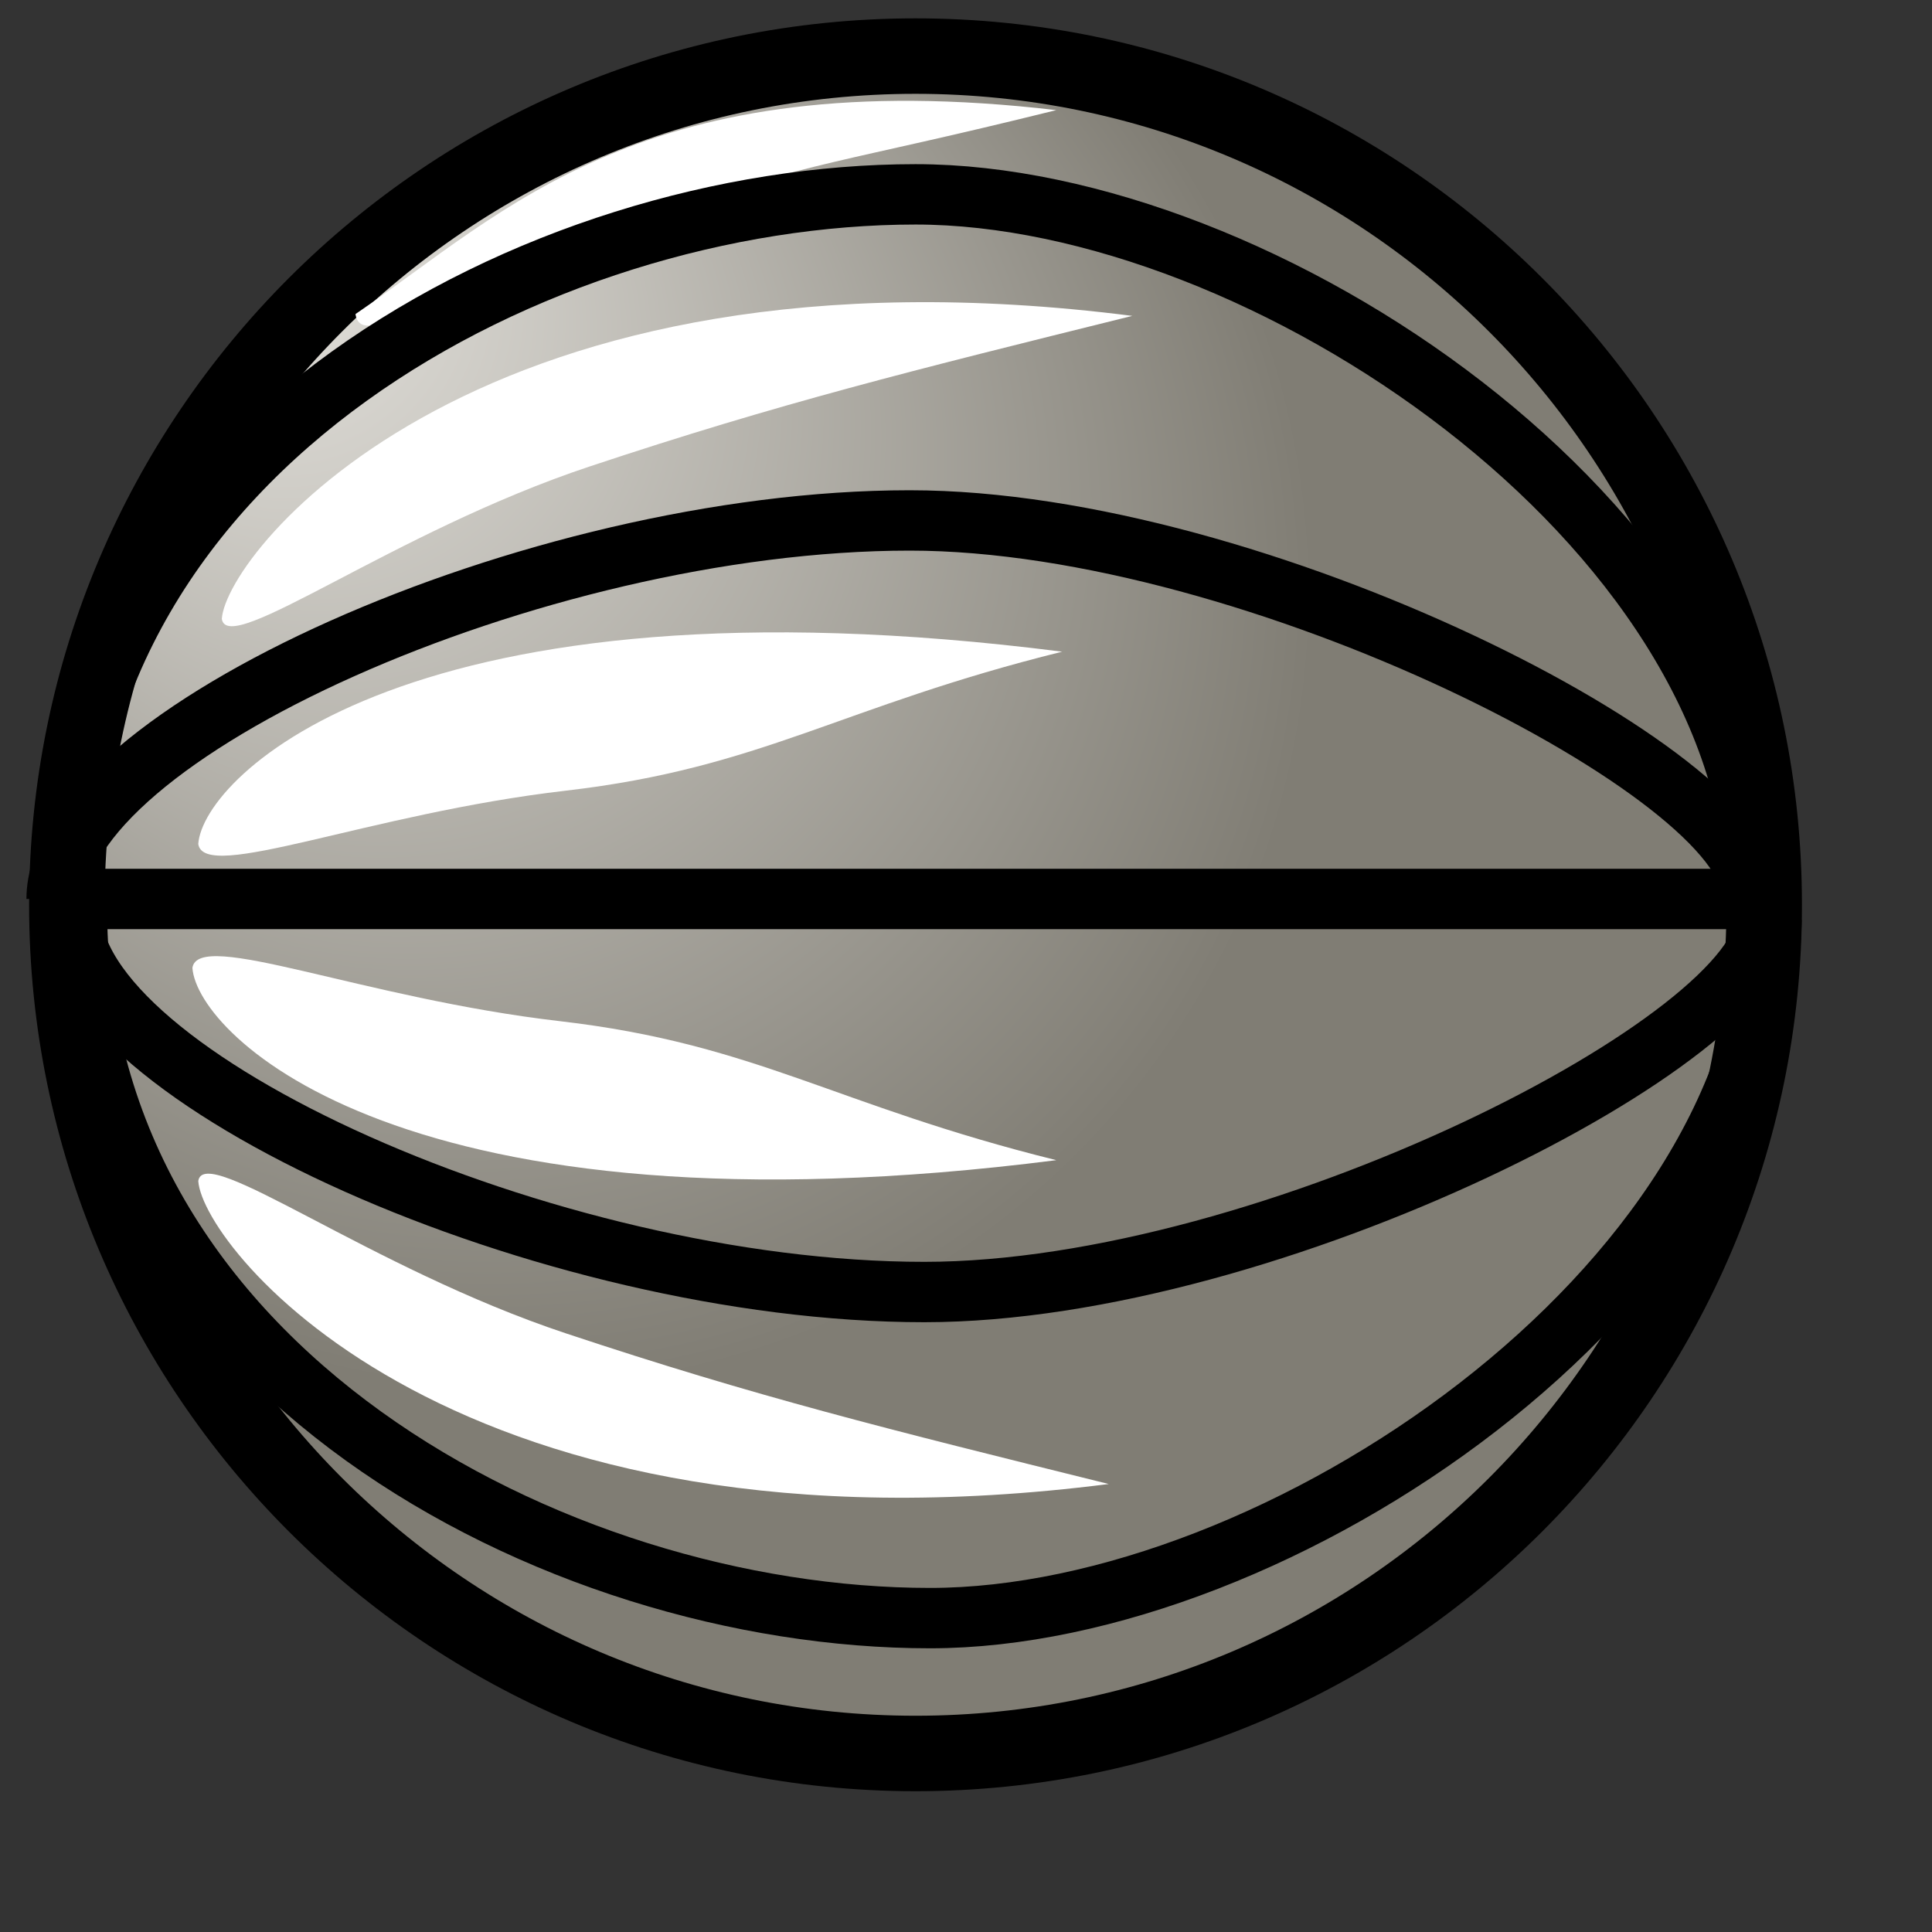 <?xml version="1.0"?>
<svg xmlns:sodipodi="http://sodipodi.sourceforge.net/DTD/sodipodi-0.dtd" xmlns:inkscape="http://www.inkscape.org/namespaces/inkscape" width="24pt" height="24pt" id="svg6888" sodipodi:version="0.32" inkscape:version="0.40pre3" sodipodi:docbase="/lethe/arsgratia/k3d-icons/scalable_unfixed" sodipodi:docname="SphereEversion.svg" preserveAspectRatio="xMidYMid meet" zoomAndPan="magnify" version="1.0" contentScriptType="text/ecmascript" contentStyleType="text/css">
  <rect width="100%" height="100%" fill="#333333" stroke="none"/>
  <defs id="defs3">
    <linearGradient id="linearGradient12426">
      <stop style="stop-color:#eae8e3;stop-opacity:1;" offset="0" id="stop12427"></stop>
      <stop style="stop-color:#807d74;stop-opacity:1;" offset="1" id="stop12428"></stop>
    </linearGradient>
    <radialGradient inkscape:collect="always" id="radialGradient6887" gradientUnits="userSpaceOnUse" gradientTransform="translate(-34.069,-55.012)" cx="105.968" cy="-33.376" fx="100.869" fy="-40.098" r="13.189"><stop style="stop-color:#eae8e3;stop-opacity:1;" offset="0" id="stop12427radialGradient6887"/><stop style="stop-color:#807d74;stop-opacity:1;" offset="1" id="stop12428radialGradient6887"/></radialGradient>
  </defs>
  <sodipodi:namedview id="base" pagecolor="#ffffff" bordercolor="#666666" borderopacity="1.0" inkscape:pageopacity="0.0" inkscape:pageshadow="2" inkscape:zoom="9.8238822" inkscape:cx="16.812139" inkscape:cy="11.187256" inkscape:current-layer="layer1" inkscape:window-width="640" inkscape:window-height="530" inkscape:window-x="-3" inkscape:window-y="47"></sodipodi:namedview>
  <g inkscape:label="Layer 1" inkscape:groupmode="layer" id="layer1">
    <g id="g6875" transform="translate(-0.268,-0.257)">
      <path id="path6852" style="fill:url(#radialGradient6887);fill-opacity:1;fill-rule:evenodd;stroke:#000000;stroke-width:1.25;stroke-linecap:square;stroke-linejoin:round;stroke-miterlimit:4;stroke-dashoffset:0;stroke-opacity:1" d="M 92.55,-83.258 C 92.55,-75.499 86.253,-69.201 78.493,-69.201 C 70.734,-69.201 64.436,-75.499 64.436,-83.258 C 64.436,-91.018 70.734,-97.315 78.493,-97.315 C 86.253,-97.315 92.55,-91.018 92.55,-83.258 z " sodipodi:nodetypes="ccccc" transform="translate(-63.061,98.501)"></path>
      <path style="fill:#ffffff;fill-opacity:1;fill-rule:evenodd;stroke:#000000;stroke-width:0;stroke-linecap:butt;stroke-linejoin:miter;stroke-miterlimit:4;stroke-opacity:1" d="M 6.156,5.459 C 6.252,6.107 7.544,4.983 10.796,3.901 C 13.962,2.848 14.083,2.993 17.764,2.081 C 10.933,1.283 8.644,3.76 6.156,5.459 z " id="path6872" sodipodi:nodetypes="czcc"></path>
      <path style="fill:#ffffff;fill-opacity:1;fill-rule:evenodd;stroke:#000000;stroke-width:0;stroke-linecap:butt;stroke-linejoin:miter;stroke-miterlimit:4;stroke-opacity:1" d="M 3.942,10.507 C 4.037,11.155 6.777,9.067 10.029,7.985 C 13.194,6.932 15.341,6.402 19.022,5.489 C 8.236,4.113 4.018,9.387 3.942,10.507 z " id="path6854" sodipodi:nodetypes="czcc"></path>
      <path style="fill:none;fill-opacity:0.75;fill-rule:evenodd;stroke:#000000;stroke-width:1;stroke-linecap:butt;stroke-linejoin:miter;stroke-miterlimit:4;stroke-opacity:1" d="M 1.254,15.147 C 10.61,15.147 19.965,15.147 29.321,15.147" id="path6863" sodipodi:nodetypes="cc"></path>
      <path style="fill:none;fill-opacity:0.75;fill-rule:evenodd;stroke:#000000;stroke-width:1;stroke-linecap:butt;stroke-linejoin:miter;stroke-miterlimit:4;stroke-opacity:1" d="M 1.302,15.147 C 1.35,7.623 9.204,3.476 15.432,3.476 C 21.178,3.476 29.248,8.949 29.369,15.05" id="path6864" sodipodi:nodetypes="czc"></path>
      <path style="fill:none;fill-opacity:0.75;fill-rule:evenodd;stroke:#000000;stroke-width:1;stroke-linecap:butt;stroke-linejoin:miter;stroke-miterlimit:4;stroke-opacity:1" d="M 1.206,15.147 C 1.206,12.446 9.108,8.877 15.336,8.877 C 21.082,8.877 29.273,13.095 29.273,15.05" id="path6865" sodipodi:nodetypes="czc"></path>
      <path style="fill:none;fill-opacity:0.75;fill-rule:evenodd;stroke:#000000;stroke-width:1;stroke-linecap:butt;stroke-linejoin:miter;stroke-miterlimit:4;stroke-opacity:1" d="M 1.543,15.388 C 1.591,22.911 9.445,27.058 15.673,27.058 C 21.419,27.058 29.489,21.585 29.61,15.484" id="path6866" sodipodi:nodetypes="czc"></path>
      <path style="fill:none;fill-opacity:0.75;fill-rule:evenodd;stroke:#000000;stroke-width:1;stroke-linecap:butt;stroke-linejoin:miter;stroke-miterlimit:4;stroke-opacity:1" d="M 1.447,15.388 C 1.447,18.089 9.349,21.657 15.577,21.657 C 21.323,21.657 29.514,17.439 29.514,15.484" id="path6867" sodipodi:nodetypes="czc"></path>
      <path style="fill:#ffffff;fill-opacity:1;fill-rule:evenodd;stroke:#000000;stroke-width:0;stroke-linecap:butt;stroke-linejoin:miter;stroke-miterlimit:4;stroke-opacity:1" d="M 3.552,14.236 C 3.647,14.884 6.365,13.732 9.639,13.353 C 12.901,12.975 14.179,11.963 17.86,11.051 C 7.075,9.674 3.628,13.116 3.552,14.236 z " id="path6871" sodipodi:nodetypes="czcc"></path>
      <path style="fill:#ffffff;fill-opacity:1;fill-rule:evenodd;stroke:#000000;stroke-width:0;stroke-linecap:butt;stroke-linejoin:miter;stroke-miterlimit:4;stroke-opacity:1" d="M 3.455,16.288 C 3.551,15.64 6.268,16.792 9.543,17.171 C 12.804,17.549 14.083,18.561 17.764,19.473 C 6.979,20.85 3.532,17.408 3.455,16.288 z " id="path6873" sodipodi:nodetypes="czcc"></path>
      <path style="fill:#ffffff;fill-opacity:1;fill-rule:evenodd;stroke:#000000;stroke-width:0;stroke-linecap:butt;stroke-linejoin:miter;stroke-miterlimit:4;stroke-opacity:1" d="M 3.552,19.819 C 3.647,19.171 6.387,21.26 9.639,22.341 C 12.804,23.394 14.951,23.924 18.632,24.837 C 7.847,26.213 3.628,20.939 3.552,19.819 z " id="path6874" sodipodi:nodetypes="czcc"></path>
    </g>
  </g>
</svg>
